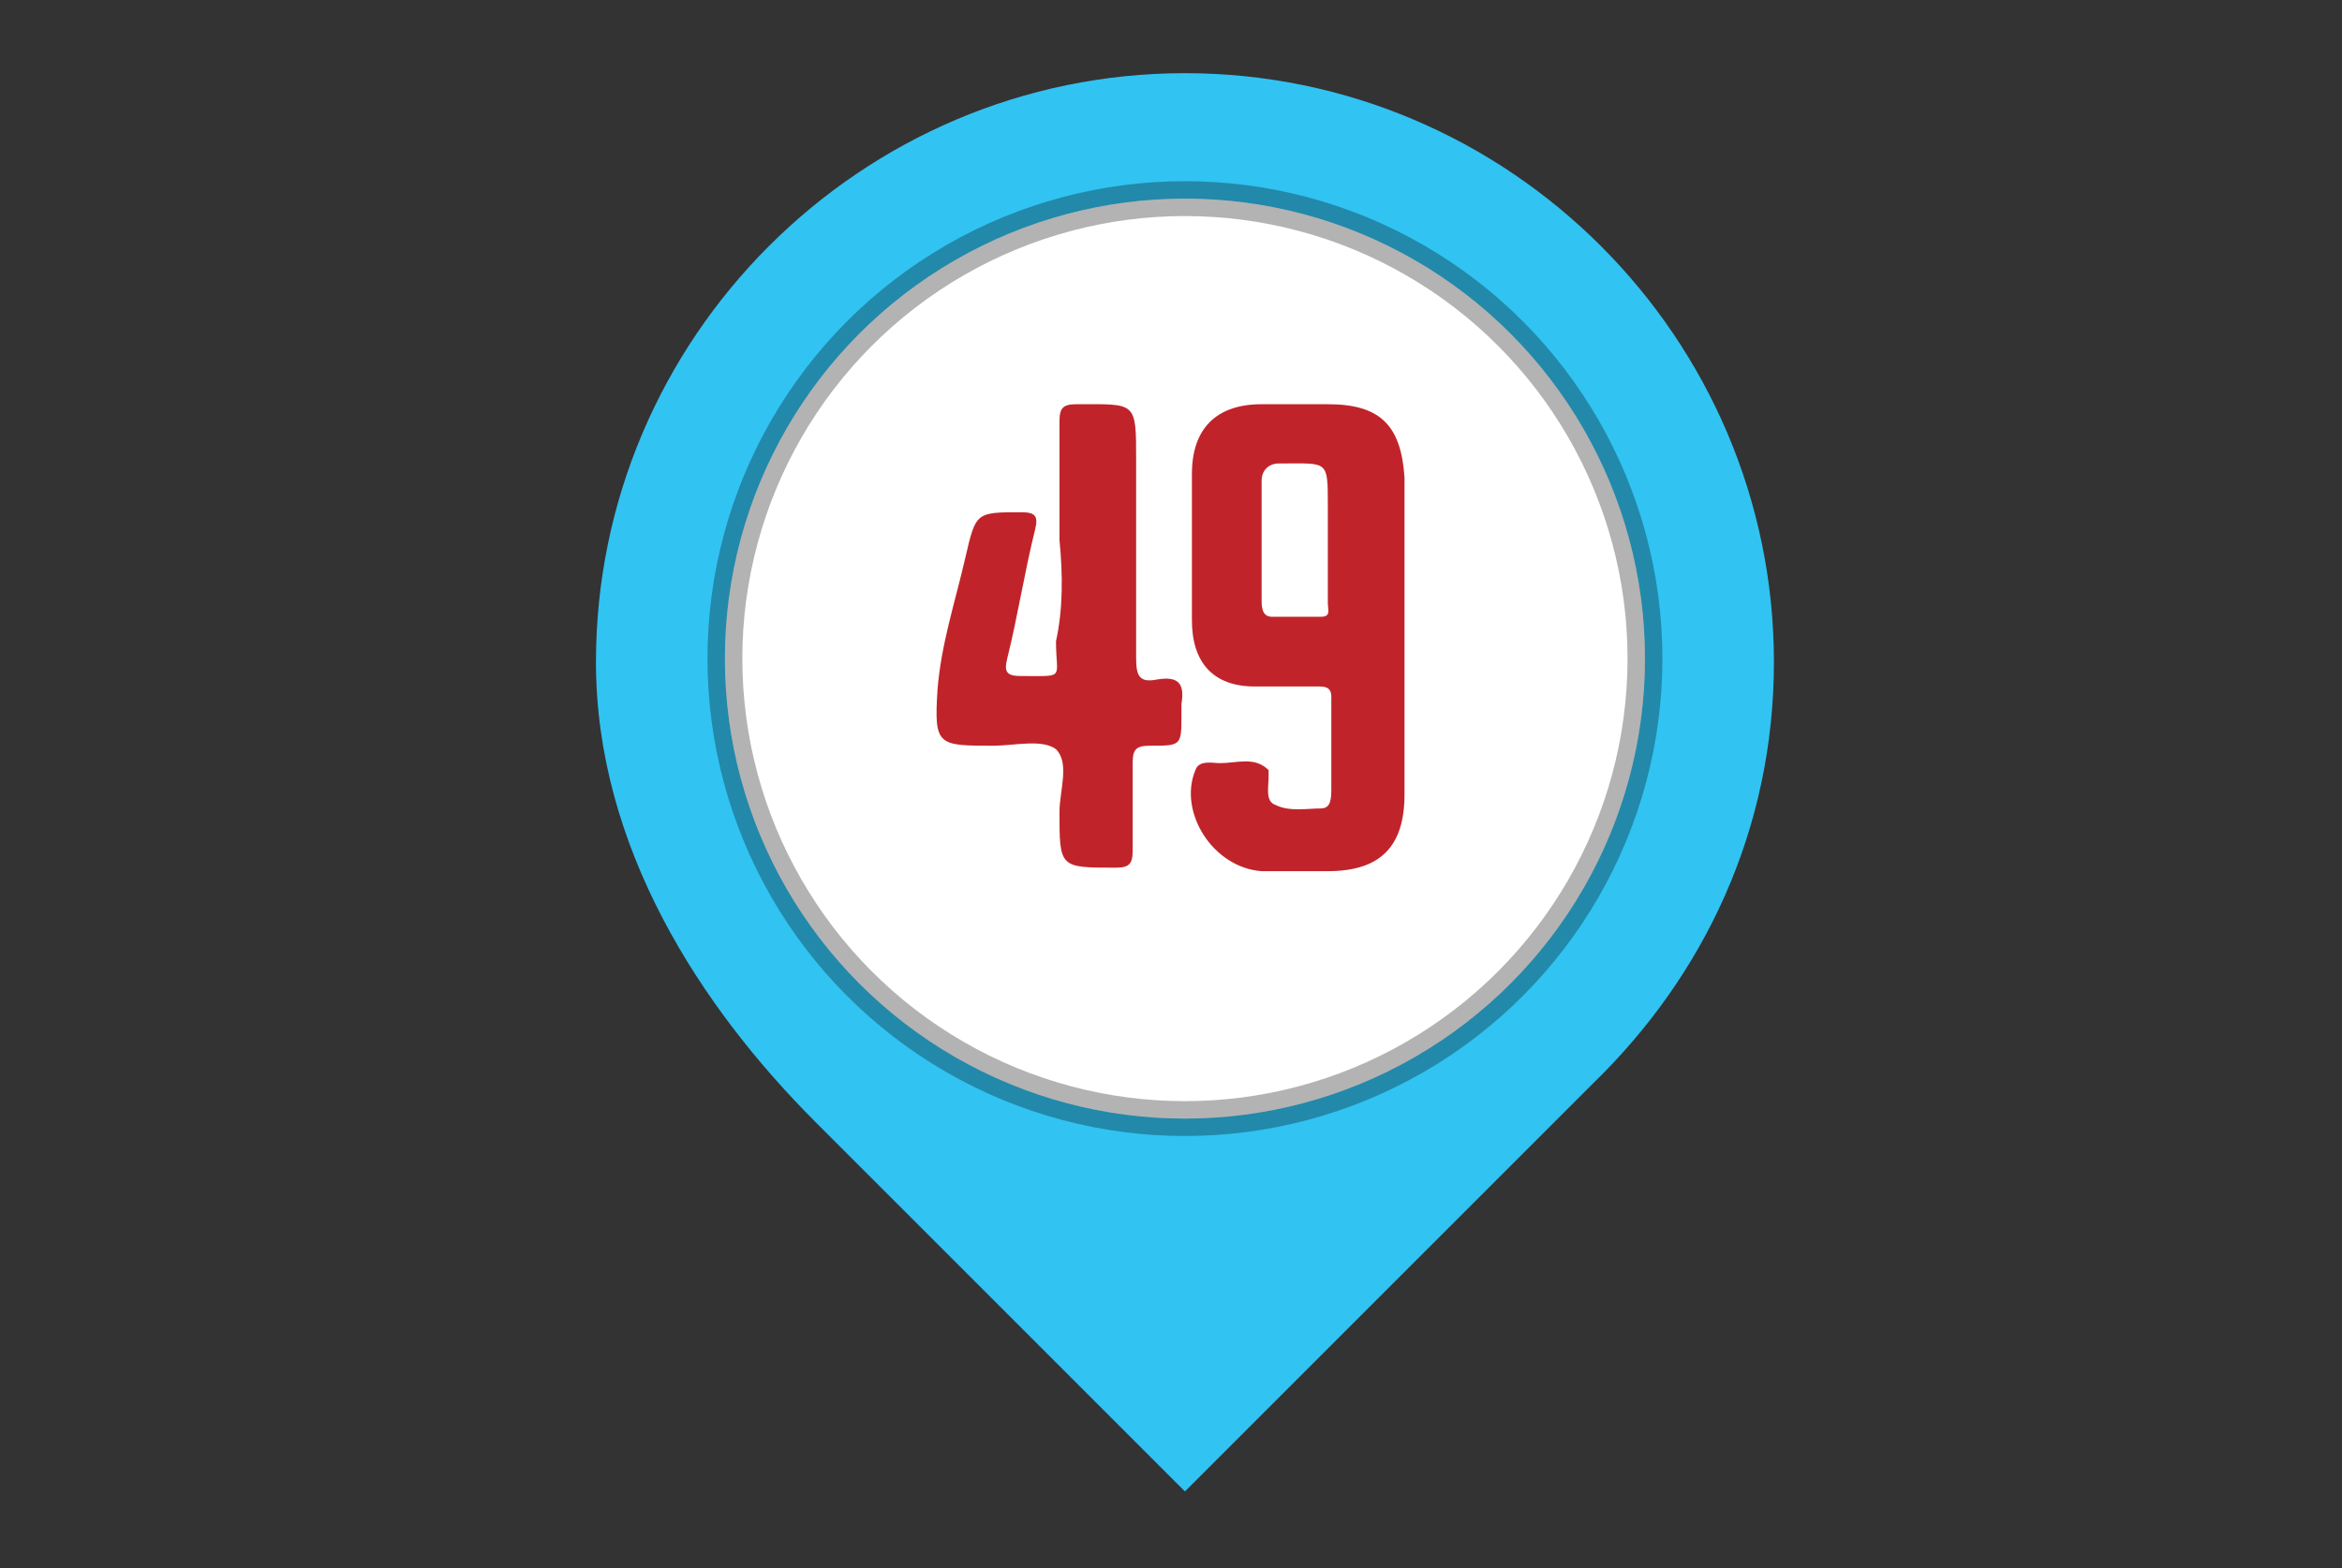 <?xml version="1.0" encoding="utf-8"?>
<!-- Generator: Adobe Illustrator 16.0.0, SVG Export Plug-In . SVG Version: 6.00 Build 0)  -->
<!DOCTYPE svg PUBLIC "-//W3C//DTD SVG 1.1//EN" "http://www.w3.org/Graphics/SVG/1.1/DTD/svg11.dtd">
<svg version="1.1" id="Layer_1" xmlns="http://www.w3.org/2000/svg" xmlns:xlink="http://www.w3.org/1999/xlink" x="0px" y="0px"
	 width="67.2px" height="45px" viewBox="0 0 67.2 45" enable-background="new 0 0 67.2 45" xml:space="preserve">
<rect x="0" y="0" width="67.2" height="45" fill="#333333" stroke="none"/>
<path fill="#31C3F2" d="M50.9,19c0-9.3-7.6-16.9-16.9-16.9c-9.3,0-16.9,7.6-16.9,16.9c0,5.3,3,9.9,6.3,13.2l10.6,10.6l11.7-11.7l0,0
	C48.9,28,50.9,23.8,50.9,19z"/>
<circle fill="#FFFFFF" cx="34" cy="18.9" r="13.2"/>
<circle opacity="0.3" fill="#FFFFFF" stroke="#000000" stroke-miterlimit="10" cx="34" cy="18.9" r="13.2"/>
<g>
	<path fill-rule="evenodd" clip-rule="evenodd" fill="#FFFFFF" d="M34,26.5c0-2.2,0-4.4,0-6.6c0.1,0,0.2-0.1,0.2-0.1
		c0.2,0.2,0.5,0.5,0.5,0.7c0,1.8,0,3.7,0,5.5c0,0.2-0.3,0.5-0.5,0.7C34.1,26.6,34,26.6,34,26.5z"/>
	<path fill-rule="evenodd" clip-rule="evenodd" fill="#FFFFFF" d="M34.2,11.9c0.2,0.2,0.4,0.4,0.5,0.7c0,1.4,0,2.9,0,4.3
		c0,0.2-0.3,0.4-0.5,0.6c-0.1,0-0.1-0.1-0.2-0.1c0-1.8,0-3.5,0-5.3C34,12,34.1,11.9,34.2,11.9z"/>
</g>
<g>
	<path fill-rule="evenodd" clip-rule="evenodd" fill="#C0242A" d="M40.3,18.4c0,1.5,0,2.9,0,4.4c0,1.5-0.7,2.2-2.2,2.2
		c-0.6,0-1.3,0-1.9,0c-1.4-0.1-2.4-1.7-1.9-2.9c0.1-0.3,0.5-0.2,0.7-0.2c0.5,0,1-0.2,1.4,0.2c0,0,0,0.1,0,0.2c0,0.3-0.1,0.7,0.2,0.8
		c0.4,0.2,0.9,0.1,1.3,0.1c0.3,0,0.3-0.3,0.3-0.6c0-0.9,0-1.7,0-2.6c0-0.3-0.2-0.3-0.4-0.3c-0.6,0-1.2,0-1.8,0
		c-1.2,0-1.8-0.7-1.8-1.9c0-1.4,0-2.8,0-4.2c0-1.3,0.7-2,2-2c0.6,0,1.3,0,1.9,0c1.5,0,2.1,0.6,2.2,2.1c0,1.3,0,2.6,0,3.8
		C40.3,17.8,40.3,18.1,40.3,18.4z M38.1,15.7c0-0.4,0-0.8,0-1.2c0-1.3,0-1.2-1.3-1.2c0,0-0.1,0-0.1,0c-0.3,0-0.5,0.2-0.5,0.5
		c0,1.1,0,2.3,0,3.4c0,0.2,0,0.5,0.3,0.5c0.5,0,0.9,0,1.4,0c0.3,0,0.2-0.2,0.2-0.4C38.1,16.8,38.1,16.3,38.1,15.7z"/>
	<path fill-rule="evenodd" clip-rule="evenodd" fill="#C0242A" d="M30.4,15.5c0-1.1,0-2.3,0-3.4c0-0.4,0.1-0.5,0.5-0.5
		c1.7,0,1.7-0.1,1.7,1.6c0,1.9,0,3.8,0,5.7c0,0.5,0.1,0.7,0.6,0.6c0.6-0.1,0.8,0.1,0.7,0.7c0,0.1,0,0.2,0,0.3c0,0.9,0,0.9-0.9,0.9
		c-0.4,0-0.5,0.1-0.5,0.5c0,0.8,0,1.7,0,2.5c0,0.4-0.1,0.5-0.5,0.5c-1.6,0-1.6,0-1.6-1.6c0-0.6,0.3-1.4-0.1-1.8
		c-0.4-0.3-1.2-0.1-1.8-0.1c-1.6,0-1.7,0-1.6-1.6c0.1-1.3,0.5-2.5,0.8-3.8c0.3-1.3,0.3-1.3,1.6-1.3c0.4,0,0.5,0.1,0.4,0.5
		c-0.3,1.2-0.5,2.5-0.8,3.7c-0.1,0.4,0,0.5,0.4,0.5c1.3,0,1,0.1,1-1C30.5,17.5,30.5,16.5,30.4,15.5C30.5,15.5,30.5,15.5,30.4,15.5z"
		/>
</g>
</svg>
